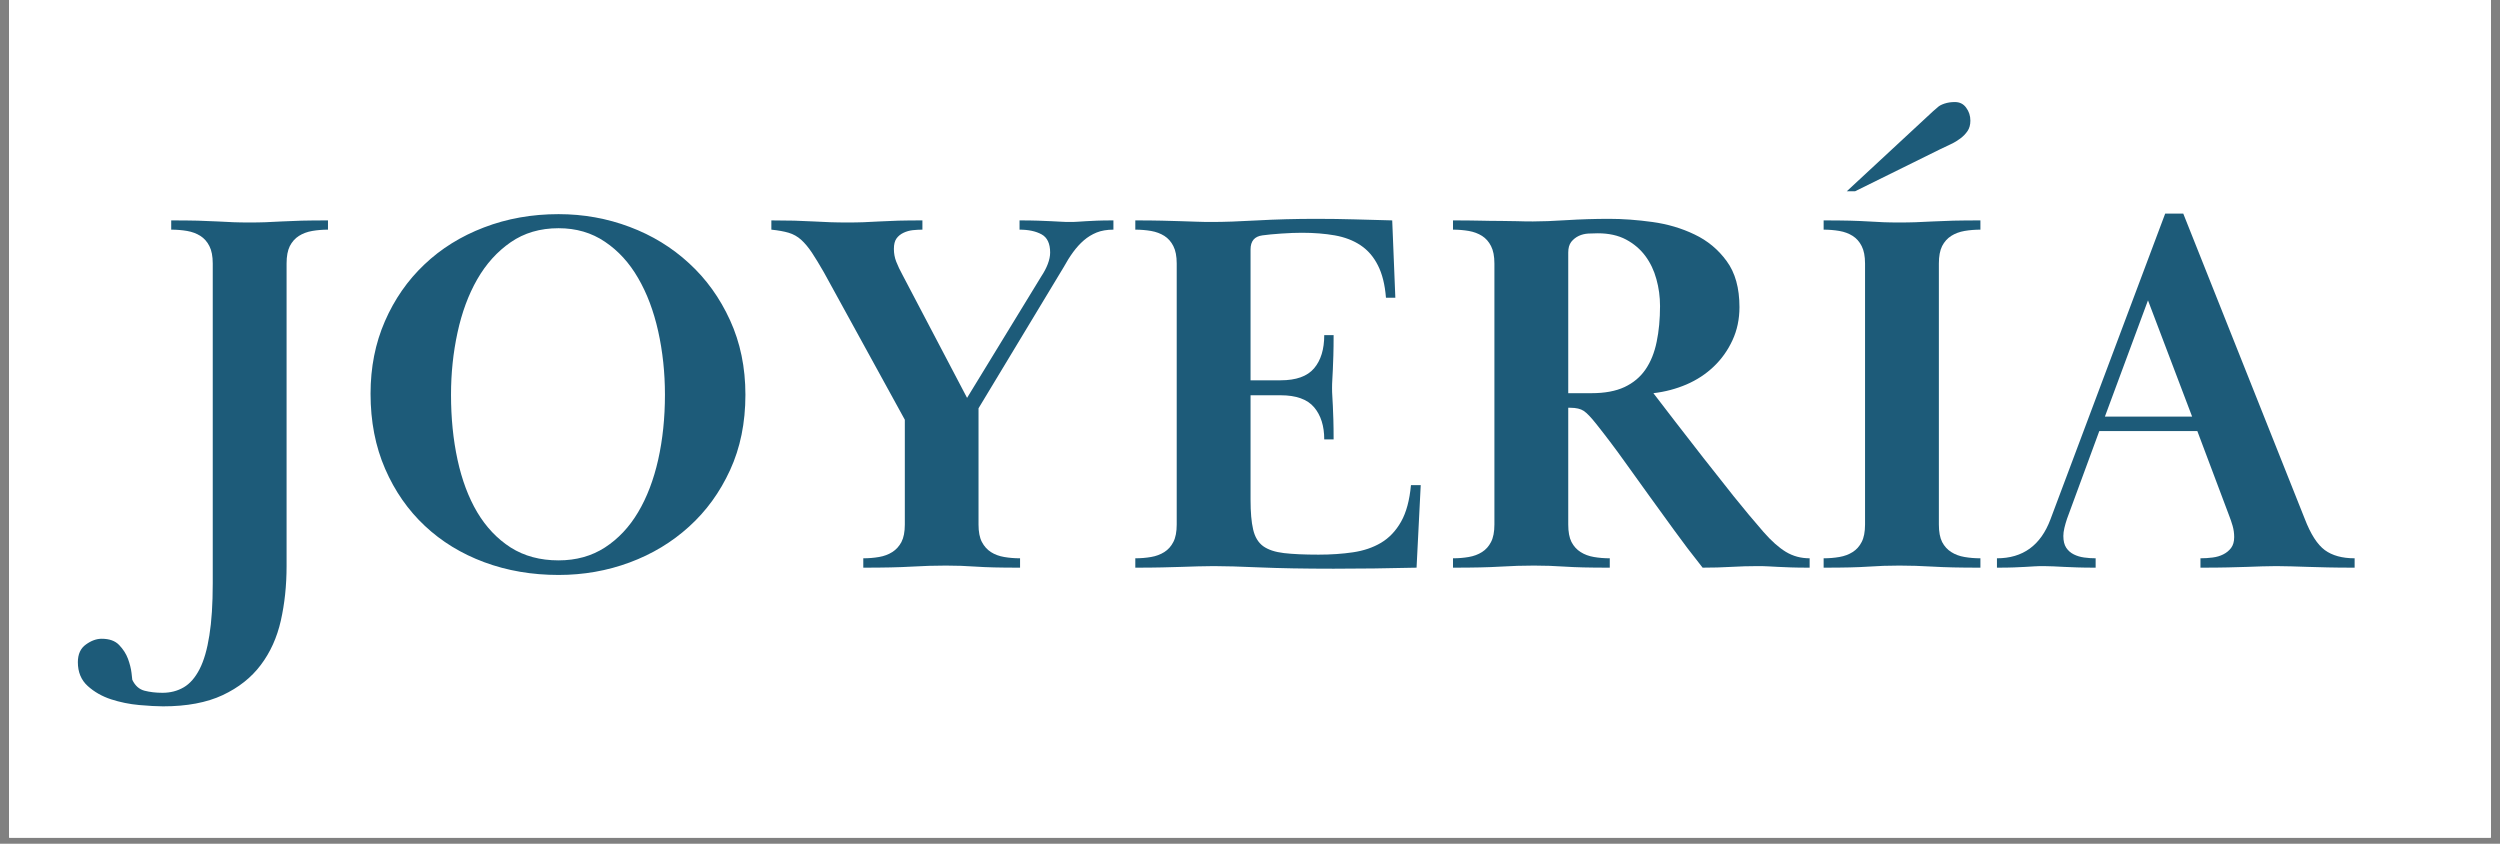 <svg xmlns="http://www.w3.org/2000/svg" xmlns:xlink="http://www.w3.org/1999/xlink" width="400" zoomAndPan="magnify" viewBox="0 0 300 101.25" height="135" preserveAspectRatio="xMidYMid meet" version="1.0"><rect x="0" y="0" width="300" height="101.25" fill="#808080" stroke="none"/><defs><g/><clipPath id="9f2b86a399"><path d="M 1.102 0 L 298.895 0 L 298.895 100.504 L 1.102 100.504 Z M 1.102 0 " clip-rule="nonzero"/></clipPath></defs><g clip-path="url(#9f2b86a399)"><path fill="#ffffff" d="M 1.102 0 L 298.898 0 L 298.898 107.949 L 1.102 107.949 Z M 1.102 0 " fill-opacity="1" fill-rule="nonzero"/><path fill="#ffffff" d="M 1.102 0 L 298.898 0 L 298.898 100.504 L 1.102 100.504 Z M 1.102 0 " fill-opacity="1" fill-rule="nonzero"/><path fill="#ffffff" d="M 1.102 0 L 298.898 0 L 298.898 100.504 L 1.102 100.504 Z M 1.102 0 " fill-opacity="1" fill-rule="nonzero"/></g><g fill="#1d5b79" fill-opacity="1"><g transform="translate(17.749, 68.12)"><g><path d="M 2.797 -41.672 C 4.047 -41.672 5.102 -41.66 5.969 -41.641 C 6.844 -41.617 7.633 -41.586 8.344 -41.547 C 9.051 -41.504 9.695 -41.473 10.281 -41.453 C 10.863 -41.43 11.504 -41.422 12.203 -41.422 C 12.867 -41.422 13.504 -41.43 14.109 -41.453 C 14.711 -41.473 15.363 -41.504 16.062 -41.547 C 16.77 -41.586 17.562 -41.617 18.438 -41.641 C 19.312 -41.66 20.367 -41.672 21.609 -41.672 L 21.609 -40.562 C 20.953 -40.562 20.32 -40.508 19.719 -40.406 C 19.113 -40.301 18.582 -40.102 18.125 -39.812 C 17.664 -39.52 17.301 -39.113 17.031 -38.594 C 16.77 -38.07 16.641 -37.375 16.641 -36.5 L 16.641 -0.188 C 16.641 2.133 16.41 4.312 15.953 6.344 C 15.492 8.383 14.691 10.16 13.547 11.672 C 12.41 13.191 10.883 14.398 8.969 15.297 C 7.062 16.191 4.676 16.641 1.812 16.641 C 1.062 16.641 0.109 16.586 -1.047 16.484 C -2.211 16.379 -3.336 16.148 -4.422 15.797 C -5.504 15.441 -6.438 14.91 -7.219 14.203 C -8.008 13.492 -8.406 12.539 -8.406 11.344 C -8.406 10.383 -8.082 9.676 -7.438 9.219 C -6.801 8.758 -6.172 8.531 -5.547 8.531 C -4.629 8.531 -3.93 8.781 -3.453 9.281 C -2.973 9.781 -2.617 10.332 -2.391 10.938 C -2.172 11.539 -2.031 12.098 -1.969 12.609 C -1.906 13.129 -1.875 13.41 -1.875 13.453 C -1.539 14.16 -1.051 14.598 -0.406 14.766 C 0.238 14.93 0.957 15.016 1.75 15.016 C 2.695 15.016 3.547 14.797 4.297 14.359 C 5.047 13.922 5.68 13.191 6.203 12.172 C 6.723 11.16 7.113 9.812 7.375 8.125 C 7.645 6.445 7.781 4.363 7.781 1.875 L 7.781 -36.5 C 7.781 -37.375 7.645 -38.07 7.375 -38.594 C 7.113 -39.113 6.754 -39.52 6.297 -39.812 C 5.836 -40.102 5.305 -40.301 4.703 -40.406 C 4.098 -40.508 3.461 -40.562 2.797 -40.562 Z M 2.797 -41.672 "/></g></g></g><g fill="#1d5b79" fill-opacity="1"><g transform="translate(41.669, 68.12)"><g><path d="M 25.359 -42.422 C 28.348 -42.422 31.191 -41.91 33.891 -40.891 C 36.586 -39.879 38.961 -38.426 41.016 -36.531 C 43.078 -34.645 44.719 -32.363 45.938 -29.688 C 47.164 -27.008 47.781 -24.031 47.781 -20.75 C 47.781 -17.383 47.164 -14.367 45.938 -11.703 C 44.719 -9.047 43.078 -6.785 41.016 -4.922 C 38.961 -3.055 36.586 -1.625 33.891 -0.625 C 31.191 0.375 28.348 0.875 25.359 0.875 C 22.16 0.875 19.188 0.363 16.438 -0.656 C 13.695 -1.676 11.32 -3.129 9.312 -5.016 C 7.301 -6.898 5.711 -9.18 4.547 -11.859 C 3.379 -14.547 2.797 -17.551 2.797 -20.875 C 2.797 -24.031 3.367 -26.926 4.516 -29.562 C 5.66 -32.195 7.238 -34.469 9.25 -36.375 C 11.258 -38.289 13.645 -39.773 16.406 -40.828 C 19.176 -41.891 22.16 -42.422 25.359 -42.422 Z M 25.359 -40.734 C 23.148 -40.734 21.234 -40.172 19.609 -39.047 C 17.992 -37.93 16.656 -36.445 15.594 -34.594 C 14.539 -32.75 13.754 -30.625 13.234 -28.219 C 12.711 -25.812 12.453 -23.32 12.453 -20.75 C 12.453 -17.969 12.711 -15.367 13.234 -12.953 C 13.754 -10.547 14.539 -8.445 15.594 -6.656 C 16.656 -4.875 17.992 -3.461 19.609 -2.422 C 21.234 -1.391 23.148 -0.875 25.359 -0.875 C 27.473 -0.875 29.328 -1.391 30.922 -2.422 C 32.523 -3.461 33.852 -4.875 34.906 -6.656 C 35.969 -8.445 36.77 -10.547 37.312 -12.953 C 37.852 -15.367 38.125 -17.969 38.125 -20.75 C 38.125 -23.406 37.852 -25.945 37.312 -28.375 C 36.77 -30.801 35.969 -32.926 34.906 -34.75 C 33.852 -36.582 32.523 -38.035 30.922 -39.109 C 29.328 -40.191 27.473 -40.734 25.359 -40.734 Z M 25.359 -40.734 "/></g></g></g><g fill="#1d5b79" fill-opacity="1"><g transform="translate(92.251, 68.12)"><g><path d="M 11.344 -1.125 C 12 -1.125 12.629 -1.176 13.234 -1.281 C 13.836 -1.383 14.367 -1.582 14.828 -1.875 C 15.285 -2.164 15.648 -2.566 15.922 -3.078 C 16.191 -3.598 16.328 -4.297 16.328 -5.172 L 16.328 -17.75 L 6.609 -35.453 C 6.066 -36.398 5.586 -37.188 5.172 -37.812 C 4.754 -38.438 4.328 -38.945 3.891 -39.344 C 3.453 -39.738 2.953 -40.02 2.391 -40.188 C 1.836 -40.352 1.145 -40.477 0.312 -40.562 L 0.312 -41.672 C 1.352 -41.672 2.273 -41.66 3.078 -41.641 C 3.891 -41.617 4.648 -41.586 5.359 -41.547 C 6.066 -41.504 6.75 -41.473 7.406 -41.453 C 8.07 -41.43 8.758 -41.422 9.469 -41.422 C 10.133 -41.422 10.766 -41.43 11.359 -41.453 C 11.961 -41.473 12.609 -41.504 13.297 -41.547 C 13.984 -41.586 14.734 -41.617 15.547 -41.641 C 16.359 -41.66 17.32 -41.672 18.438 -41.672 L 18.438 -40.562 C 18.062 -40.562 17.676 -40.539 17.281 -40.5 C 16.895 -40.457 16.523 -40.352 16.172 -40.188 C 15.816 -40.02 15.535 -39.789 15.328 -39.5 C 15.117 -39.207 15.016 -38.789 15.016 -38.25 C 15.016 -37.707 15.109 -37.195 15.297 -36.719 C 15.484 -36.238 15.742 -35.691 16.078 -35.078 L 23.797 -20.375 L 32.703 -34.953 C 33.035 -35.453 33.297 -35.945 33.484 -36.438 C 33.672 -36.938 33.766 -37.395 33.766 -37.812 C 33.766 -38.895 33.422 -39.625 32.734 -40 C 32.047 -40.375 31.164 -40.562 30.094 -40.562 L 30.094 -41.672 C 30.957 -41.672 31.691 -41.66 32.297 -41.641 C 32.898 -41.617 33.422 -41.598 33.859 -41.578 C 34.297 -41.555 34.691 -41.535 35.047 -41.516 C 35.398 -41.492 35.758 -41.484 36.125 -41.484 C 36.5 -41.484 36.832 -41.492 37.125 -41.516 C 37.414 -41.535 37.738 -41.555 38.094 -41.578 C 38.445 -41.598 38.875 -41.617 39.375 -41.641 C 39.875 -41.66 40.535 -41.672 41.359 -41.672 L 41.359 -40.562 C 40.578 -40.562 39.906 -40.445 39.344 -40.219 C 38.781 -39.988 38.27 -39.676 37.812 -39.281 C 37.352 -38.883 36.926 -38.414 36.531 -37.875 C 36.133 -37.332 35.754 -36.727 35.391 -36.062 L 25.172 -19.125 L 25.172 -5.172 C 25.172 -4.297 25.305 -3.598 25.578 -3.078 C 25.848 -2.566 26.207 -2.164 26.656 -1.875 C 27.113 -1.582 27.645 -1.383 28.25 -1.281 C 28.852 -1.176 29.488 -1.125 30.156 -1.125 L 30.156 0 C 28.906 0 27.863 -0.008 27.031 -0.031 C 26.207 -0.051 25.484 -0.082 24.859 -0.125 C 24.234 -0.164 23.641 -0.195 23.078 -0.219 C 22.516 -0.238 21.906 -0.25 21.25 -0.25 C 20.539 -0.25 19.863 -0.238 19.219 -0.219 C 18.57 -0.195 17.875 -0.164 17.125 -0.125 C 16.383 -0.082 15.547 -0.051 14.609 -0.031 C 13.672 -0.008 12.582 0 11.344 0 Z M 11.344 -1.125 "/></g></g></g><g fill="#1d5b79" fill-opacity="1"><g transform="translate(133.925, 68.12)"><g><path d="M 19.75 -22.484 C 21.613 -22.484 22.953 -22.961 23.766 -23.922 C 24.578 -24.879 24.984 -26.207 24.984 -27.906 L 26.109 -27.906 C 26.109 -26.945 26.098 -26.133 26.078 -25.469 C 26.055 -24.812 26.035 -24.242 26.016 -23.766 C 25.992 -23.285 25.973 -22.879 25.953 -22.547 C 25.93 -22.211 25.922 -21.883 25.922 -21.562 C 25.922 -21.227 25.93 -20.906 25.953 -20.594 C 25.973 -20.281 25.992 -19.895 26.016 -19.438 C 26.035 -18.977 26.055 -18.426 26.078 -17.781 C 26.098 -17.133 26.109 -16.336 26.109 -15.391 L 24.984 -15.391 C 24.984 -17.004 24.578 -18.289 23.766 -19.25 C 22.953 -20.207 21.613 -20.688 19.75 -20.688 L 16.141 -20.688 L 16.141 -8.156 C 16.141 -6.664 16.242 -5.473 16.453 -4.578 C 16.66 -3.68 17.062 -3.016 17.656 -2.578 C 18.258 -2.148 19.086 -1.875 20.141 -1.75 C 21.203 -1.625 22.586 -1.562 24.297 -1.562 C 25.785 -1.562 27.164 -1.656 28.438 -1.844 C 29.707 -2.031 30.828 -2.41 31.797 -2.984 C 32.773 -3.566 33.578 -4.41 34.203 -5.516 C 34.828 -6.617 35.223 -8.082 35.391 -9.906 L 36.562 -9.906 L 36.062 0 C 34.195 0.039 32.492 0.07 30.953 0.094 C 29.422 0.113 27.805 0.125 26.109 0.125 C 22.578 0.125 19.625 0.07 17.25 -0.031 C 14.883 -0.133 13.039 -0.188 11.719 -0.188 C 11.051 -0.188 10.414 -0.176 9.812 -0.156 C 9.207 -0.133 8.562 -0.113 7.875 -0.094 C 7.195 -0.07 6.41 -0.051 5.516 -0.031 C 4.617 -0.008 3.551 0 2.312 0 L 2.312 -1.125 C 2.969 -1.125 3.598 -1.176 4.203 -1.281 C 4.805 -1.383 5.336 -1.582 5.797 -1.875 C 6.254 -2.164 6.613 -2.566 6.875 -3.078 C 7.145 -3.598 7.281 -4.297 7.281 -5.172 L 7.281 -36.5 C 7.281 -37.375 7.145 -38.07 6.875 -38.594 C 6.613 -39.113 6.254 -39.52 5.797 -39.812 C 5.336 -40.102 4.805 -40.301 4.203 -40.406 C 3.598 -40.508 2.969 -40.562 2.312 -40.562 L 2.312 -41.672 C 3.551 -41.672 4.609 -41.66 5.484 -41.641 C 6.359 -41.617 7.125 -41.598 7.781 -41.578 C 8.445 -41.555 9.07 -41.535 9.656 -41.516 C 10.238 -41.492 10.863 -41.484 11.531 -41.484 C 12.938 -41.484 14.75 -41.547 16.969 -41.672 C 19.195 -41.797 21.555 -41.859 24.047 -41.859 C 25.66 -41.859 27.164 -41.836 28.562 -41.797 C 29.957 -41.754 31.484 -41.711 33.141 -41.672 L 33.516 -32.391 L 32.391 -32.391 C 32.266 -33.973 31.941 -35.27 31.422 -36.281 C 30.91 -37.301 30.219 -38.102 29.344 -38.688 C 28.469 -39.27 27.438 -39.664 26.25 -39.875 C 25.07 -40.082 23.754 -40.188 22.297 -40.188 C 21.598 -40.188 20.781 -40.156 19.844 -40.094 C 18.906 -40.031 18.145 -39.957 17.562 -39.875 C 16.613 -39.75 16.141 -39.188 16.141 -38.188 L 16.141 -22.484 Z M 19.75 -22.484 "/></g></g></g><g fill="#1d5b79" fill-opacity="1"><g transform="translate(172.048, 68.12)"><g><path d="M 2.312 -41.672 C 3.551 -41.672 4.629 -41.66 5.547 -41.641 C 6.461 -41.617 7.281 -41.609 8 -41.609 C 8.727 -41.609 9.395 -41.598 10 -41.578 C 10.602 -41.555 11.238 -41.547 11.906 -41.547 C 12.977 -41.547 14.332 -41.598 15.969 -41.703 C 17.613 -41.805 19.312 -41.859 21.062 -41.859 C 22.676 -41.859 24.395 -41.734 26.219 -41.484 C 28.051 -41.234 29.742 -40.734 31.297 -39.984 C 32.859 -39.242 34.145 -38.176 35.156 -36.781 C 36.176 -35.395 36.688 -33.555 36.688 -31.266 C 36.688 -29.816 36.406 -28.488 35.844 -27.281 C 35.289 -26.082 34.547 -25.035 33.609 -24.141 C 32.672 -23.242 31.578 -22.523 30.328 -21.984 C 29.086 -21.453 27.766 -21.102 26.359 -20.938 C 27.055 -20.02 27.938 -18.875 29 -17.5 C 30.062 -16.133 31.18 -14.691 32.359 -13.172 C 33.547 -11.66 34.758 -10.125 36 -8.562 C 37.25 -7.008 38.438 -5.586 39.562 -4.297 C 40.508 -3.211 41.41 -2.41 42.266 -1.891 C 43.117 -1.379 44.066 -1.125 45.109 -1.125 L 45.109 0 C 44.191 0 43.441 -0.008 42.859 -0.031 C 42.273 -0.051 41.766 -0.07 41.328 -0.094 C 40.898 -0.113 40.508 -0.133 40.156 -0.156 C 39.801 -0.176 39.375 -0.188 38.875 -0.188 C 37.832 -0.188 36.77 -0.156 35.688 -0.094 C 34.613 -0.031 33.473 0 32.266 0 C 30.984 -1.613 29.832 -3.129 28.812 -4.547 C 27.789 -5.961 26.789 -7.344 25.812 -8.688 C 24.844 -10.039 23.859 -11.41 22.859 -12.797 C 21.867 -14.191 20.75 -15.676 19.5 -17.25 C 18.875 -18.039 18.375 -18.562 18 -18.812 C 17.625 -19.062 17.086 -19.188 16.391 -19.188 L 16.141 -19.188 L 16.141 -5.172 C 16.141 -4.297 16.27 -3.598 16.531 -3.078 C 16.801 -2.566 17.164 -2.164 17.625 -1.875 C 18.082 -1.582 18.613 -1.383 19.219 -1.281 C 19.82 -1.176 20.457 -1.125 21.125 -1.125 L 21.125 0 C 19.875 0 18.82 -0.008 17.969 -0.031 C 17.125 -0.051 16.379 -0.082 15.734 -0.125 C 15.086 -0.164 14.473 -0.195 13.891 -0.219 C 13.305 -0.238 12.68 -0.25 12.016 -0.25 C 11.316 -0.25 10.656 -0.238 10.031 -0.219 C 9.406 -0.195 8.727 -0.164 8 -0.125 C 7.281 -0.082 6.461 -0.051 5.547 -0.031 C 4.629 -0.008 3.551 0 2.312 0 L 2.312 -1.125 C 2.969 -1.125 3.598 -1.176 4.203 -1.281 C 4.805 -1.383 5.336 -1.582 5.797 -1.875 C 6.254 -2.164 6.613 -2.566 6.875 -3.078 C 7.145 -3.598 7.281 -4.297 7.281 -5.172 L 7.281 -36.5 C 7.281 -37.375 7.145 -38.07 6.875 -38.594 C 6.613 -39.113 6.254 -39.52 5.797 -39.812 C 5.336 -40.102 4.805 -40.301 4.203 -40.406 C 3.598 -40.508 2.969 -40.562 2.312 -40.562 Z M 16.141 -20.938 L 18.938 -20.938 C 20.52 -20.938 21.836 -21.18 22.891 -21.672 C 23.953 -22.172 24.797 -22.879 25.422 -23.797 C 26.047 -24.711 26.488 -25.812 26.75 -27.094 C 27.02 -28.383 27.156 -29.816 27.156 -31.391 C 27.156 -32.516 27.008 -33.594 26.719 -34.625 C 26.438 -35.664 25.992 -36.594 25.391 -37.406 C 24.785 -38.219 24.016 -38.875 23.078 -39.375 C 22.141 -39.875 21.008 -40.125 19.688 -40.125 C 19.352 -40.125 18.977 -40.113 18.562 -40.094 C 18.145 -40.07 17.758 -39.977 17.406 -39.812 C 17.051 -39.645 16.75 -39.406 16.5 -39.094 C 16.258 -38.781 16.141 -38.352 16.141 -37.812 Z M 16.141 -20.938 "/></g></g></g><g fill="#1d5b79" fill-opacity="1"><g transform="translate(216.524, 68.12)"><g><path d="M 2.312 -41.672 C 3.551 -41.672 4.598 -41.66 5.453 -41.641 C 6.305 -41.617 7.051 -41.586 7.688 -41.547 C 8.332 -41.504 8.938 -41.473 9.5 -41.453 C 10.062 -41.43 10.695 -41.422 11.406 -41.422 C 12.062 -41.422 12.711 -41.43 13.359 -41.453 C 14.004 -41.473 14.691 -41.504 15.422 -41.547 C 16.148 -41.586 16.969 -41.617 17.875 -41.641 C 18.789 -41.66 19.875 -41.672 21.125 -41.672 L 21.125 -40.562 C 20.457 -40.562 19.82 -40.508 19.219 -40.406 C 18.613 -40.301 18.082 -40.102 17.625 -39.812 C 17.164 -39.52 16.801 -39.113 16.531 -38.594 C 16.27 -38.07 16.141 -37.375 16.141 -36.5 L 16.141 -5.172 C 16.141 -4.297 16.27 -3.598 16.531 -3.078 C 16.801 -2.566 17.164 -2.164 17.625 -1.875 C 18.082 -1.582 18.613 -1.383 19.219 -1.281 C 19.82 -1.176 20.457 -1.125 21.125 -1.125 L 21.125 0 C 19.875 0 18.789 -0.008 17.875 -0.031 C 16.969 -0.051 16.148 -0.082 15.422 -0.125 C 14.691 -0.164 14.004 -0.195 13.359 -0.219 C 12.711 -0.238 12.062 -0.25 11.406 -0.25 C 10.695 -0.25 10.062 -0.238 9.5 -0.219 C 8.938 -0.195 8.332 -0.164 7.688 -0.125 C 7.051 -0.082 6.305 -0.051 5.453 -0.031 C 4.598 -0.008 3.551 0 2.312 0 L 2.312 -1.125 C 2.969 -1.125 3.598 -1.176 4.203 -1.281 C 4.805 -1.383 5.336 -1.582 5.797 -1.875 C 6.254 -2.164 6.613 -2.566 6.875 -3.078 C 7.145 -3.598 7.281 -4.297 7.281 -5.172 L 7.281 -36.5 C 7.281 -37.375 7.145 -38.07 6.875 -38.594 C 6.613 -39.113 6.254 -39.52 5.797 -39.812 C 5.336 -40.102 4.805 -40.301 4.203 -40.406 C 3.598 -40.508 2.969 -40.562 2.312 -40.562 Z M 15.438 -54.766 C 15.645 -54.93 15.832 -55.094 16 -55.25 C 16.164 -55.414 16.438 -55.562 16.812 -55.688 C 17.188 -55.812 17.602 -55.875 18.062 -55.875 C 18.645 -55.875 19.098 -55.645 19.422 -55.188 C 19.754 -54.738 19.922 -54.223 19.922 -53.641 C 19.922 -53.141 19.805 -52.723 19.578 -52.391 C 19.348 -52.055 19.066 -51.766 18.734 -51.516 C 18.41 -51.266 18.031 -51.035 17.594 -50.828 C 17.156 -50.617 16.727 -50.414 16.312 -50.219 L 6.094 -45.172 L 5.094 -45.172 Z M 15.438 -54.766 "/></g></g></g><g fill="#1d5b79" fill-opacity="1"><g transform="translate(239.946, 68.12)"><g><path d="M 23.734 -16.391 L 11.969 -16.391 L 8.094 -5.859 C 7.969 -5.484 7.863 -5.117 7.781 -4.766 C 7.695 -4.41 7.656 -4.086 7.656 -3.797 C 7.656 -3.211 7.77 -2.742 8 -2.391 C 8.227 -2.047 8.531 -1.781 8.906 -1.594 C 9.281 -1.406 9.695 -1.281 10.156 -1.219 C 10.613 -1.156 11.07 -1.125 11.531 -1.125 L 11.531 0 C 10.656 0 9.914 -0.008 9.312 -0.031 C 8.707 -0.051 8.176 -0.07 7.719 -0.094 C 7.27 -0.113 6.859 -0.133 6.484 -0.156 C 6.109 -0.176 5.711 -0.188 5.297 -0.188 C 4.836 -0.188 4.453 -0.176 4.141 -0.156 C 3.828 -0.133 3.484 -0.113 3.109 -0.094 C 2.734 -0.07 2.273 -0.051 1.734 -0.031 C 1.203 -0.008 0.52 0 -0.312 0 L -0.312 -1.125 C 2.801 -1.125 4.941 -2.68 6.109 -5.797 L 19.875 -42.484 L 22.047 -42.484 L 36.625 -5.859 C 37.332 -4.023 38.133 -2.773 39.031 -2.109 C 39.926 -1.453 41.117 -1.125 42.609 -1.125 L 42.609 0 C 41.359 0 40.285 -0.008 39.391 -0.031 C 38.504 -0.051 37.707 -0.07 37 -0.094 C 36.289 -0.113 35.633 -0.133 35.031 -0.156 C 34.438 -0.176 33.828 -0.188 33.203 -0.188 C 32.578 -0.188 32.004 -0.176 31.484 -0.156 C 30.973 -0.133 30.383 -0.113 29.719 -0.094 C 29.051 -0.07 28.281 -0.051 27.406 -0.031 C 26.539 -0.008 25.441 0 24.109 0 L 24.109 -1.125 C 24.609 -1.125 25.098 -1.156 25.578 -1.219 C 26.055 -1.281 26.477 -1.406 26.844 -1.594 C 27.219 -1.781 27.531 -2.035 27.781 -2.359 C 28.031 -2.691 28.156 -3.129 28.156 -3.672 C 28.156 -4.129 28.094 -4.578 27.969 -5.016 C 27.844 -5.453 27.695 -5.879 27.531 -6.297 Z M 12.641 -18.125 L 23.109 -18.125 L 17.812 -32.078 Z M 12.641 -18.125 "/></g></g></g></svg>